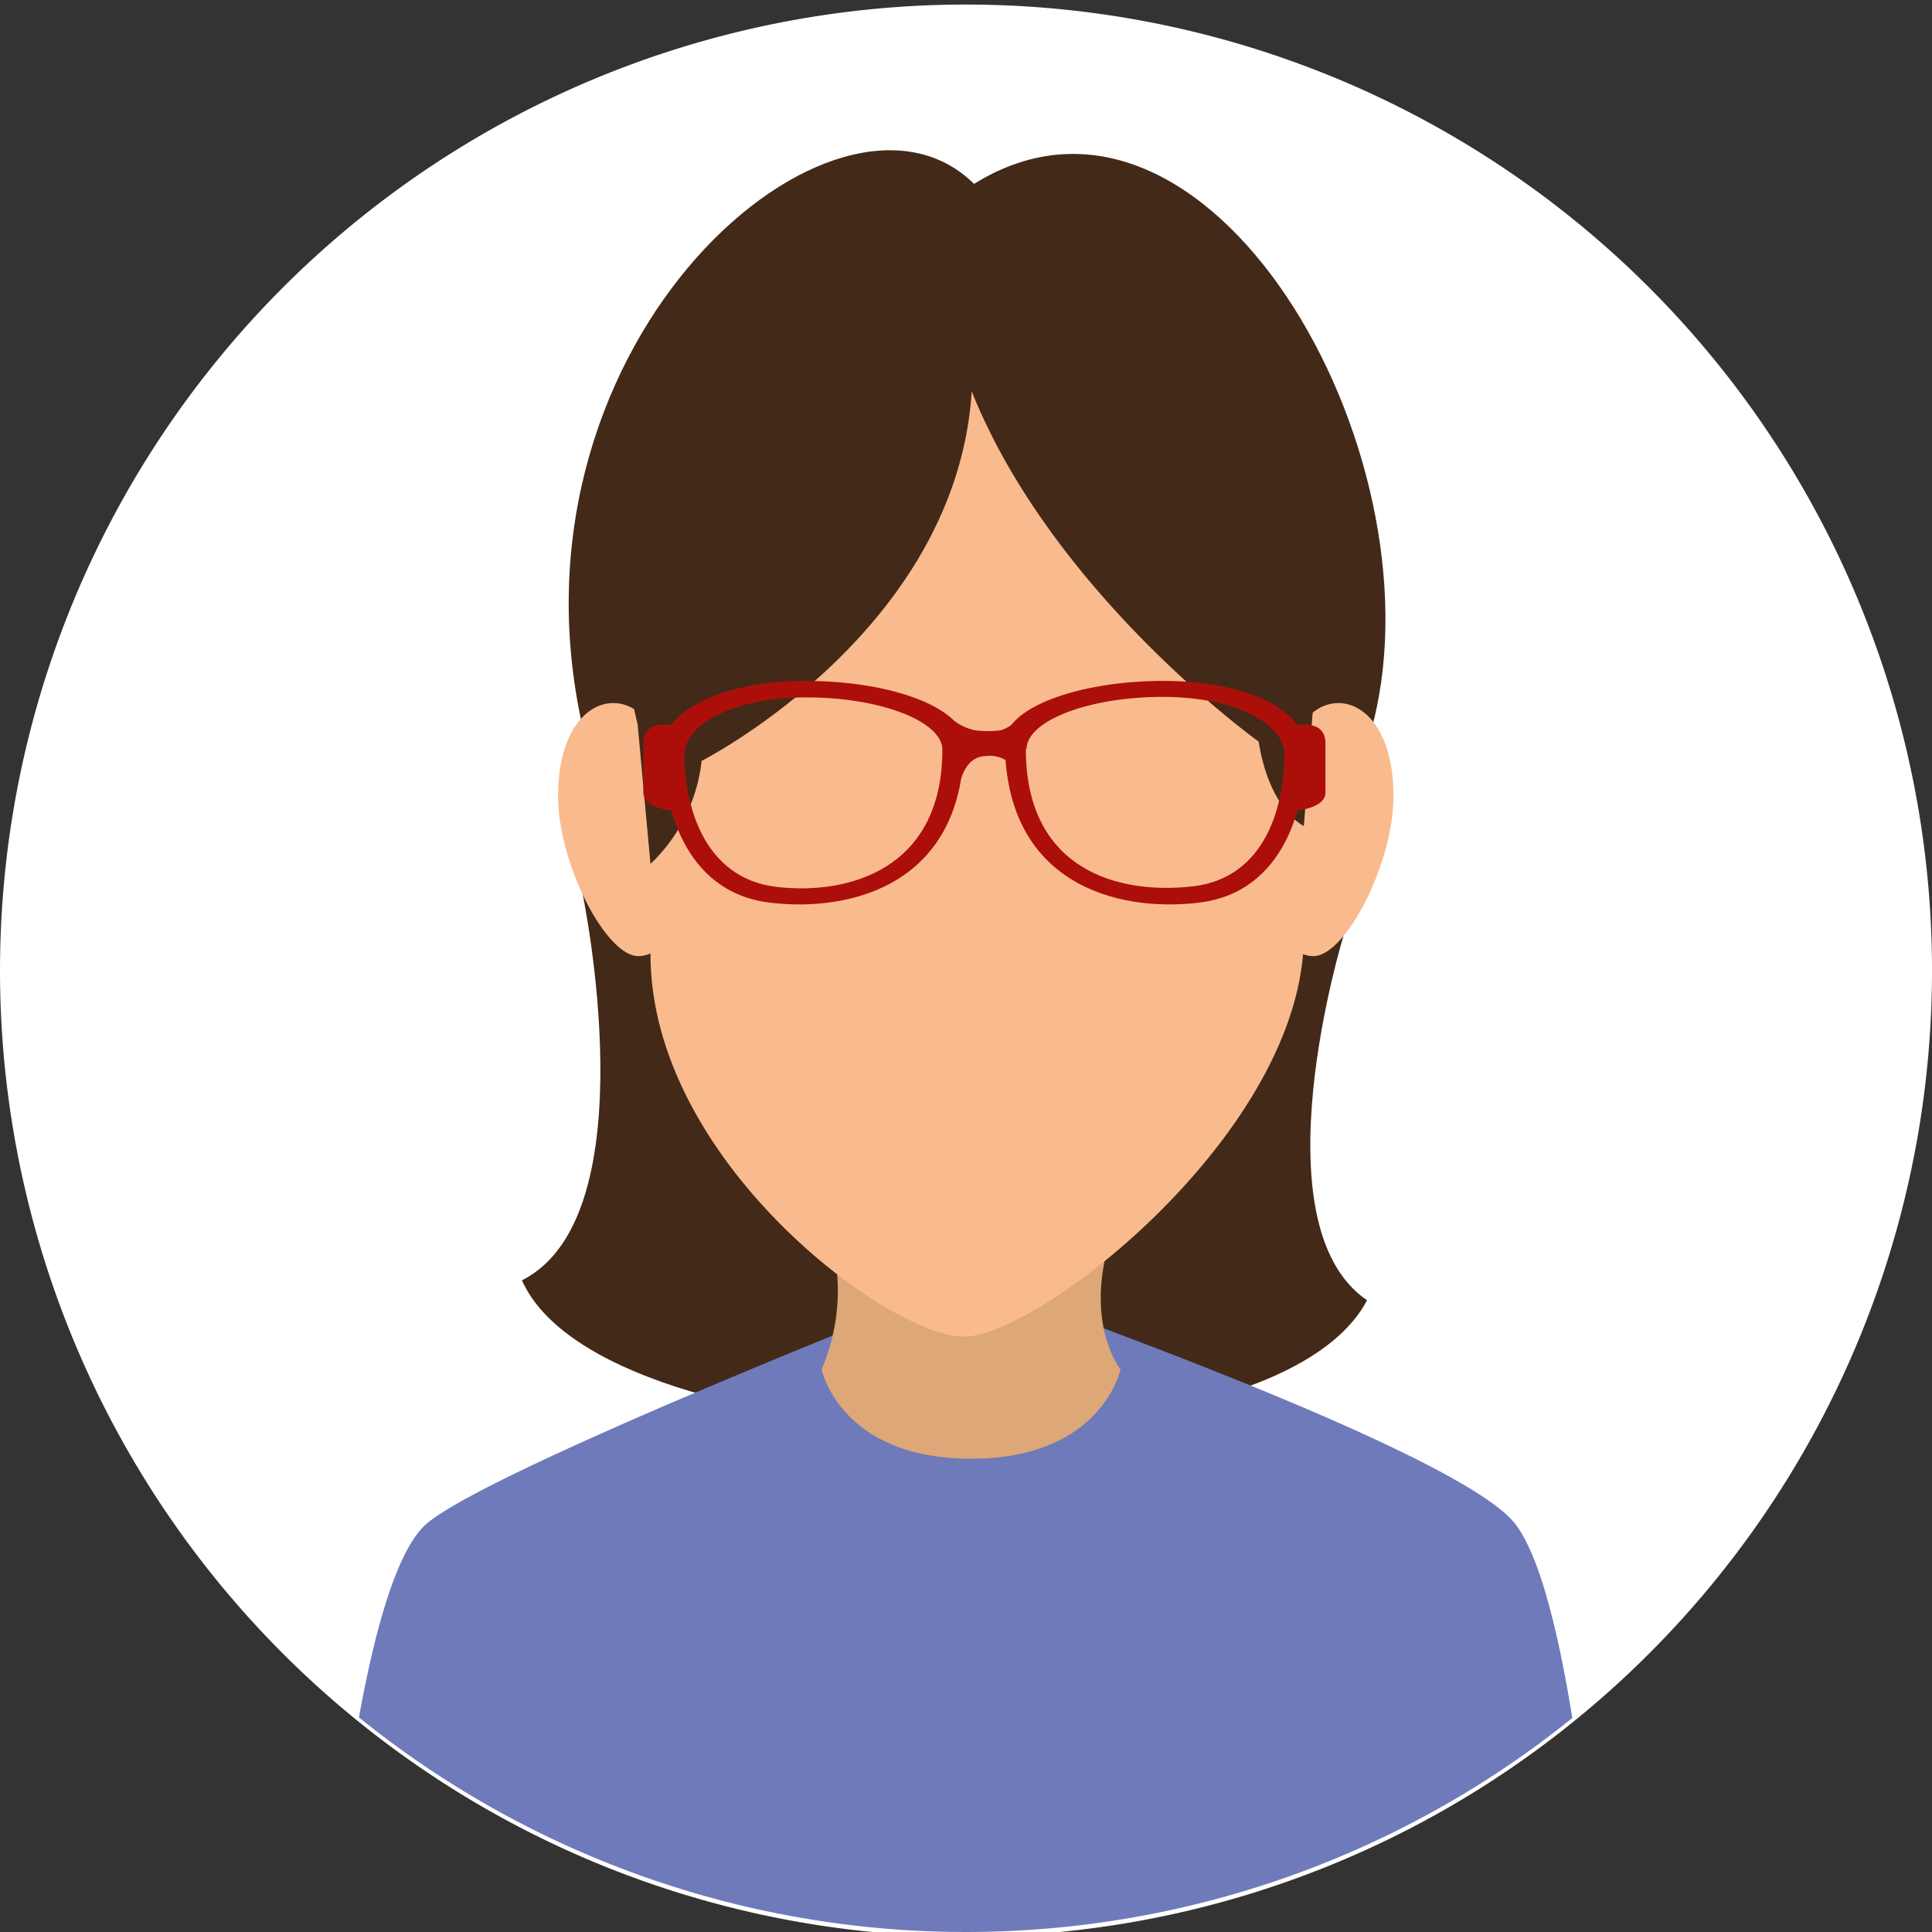 <svg width="90" height="90" fill="none" xmlns="http://www.w3.org/2000/svg"><rect width="100%" height="100%" fill="#333333" stroke="none"/><path d="M90 45A45 45 0 11.001 45 45 45 0 0190 45z" fill="#fff"/><path d="M24.314 59.641c3.79 8.55 34.918 9.418 39.368.93-5.218-3.557-1.099-16.969-1.099-16.969l1.4-9.986c3.173-12.705-7.78-31.77-18.609-25.05-6.333-6.268-22.028 7.137-18.323 24.889l.077 8.127s3.174 15.048-2.814 18.06z" fill="#432918"/><path d="M73.244 80.032a45 45 0 01-56.523-.028c.728-4.016 1.771-7.884 3.19-9.055 3.281-2.712 25.317-11.308 25.317-11.308S67.71 67.407 70.554 70.95c1.191 1.494 2.07 5.24 2.69 9.083z" fill="#6E7ABA"/><path d="M52.2 63.789s-.861 4.163-6.964 4.163c-6.103 0-6.964-4.163-6.964-4.163a9.267 9.267 0 000-7.336c-1.69-3.956 16.003-4.755 13.927 0-2.075 4.755 0 7.336 0 7.336z" fill="#DDA778"/><path d="M64.912 37.088c0 3.142-2.229 7.451-3.728 7.451-1.498 0-2.72-2.543-2.72-5.684a6.726 6.726 0 012.72-5.685c1.453-1.136 3.728 0 3.728 3.918zm-38.914 0c0 3.142 2.229 7.451 3.735 7.451 1.507 0 2.713-2.543 2.713-5.684a6.75 6.75 0 00-2.713-5.685c-1.452-1.136-3.735 0-3.735 3.918z" fill="#F9BB8D"/><path d="M45.52 12.192c-10.552 0-15.218 7.398-15.218 18.436v13.827c0 9.602 11.099 17.813 14.604 17.813 3.505 0 15.833-9.602 15.833-18.697V30.613c0-11.023-4.665-18.42-15.218-18.42z" fill="#F9BB8D"/><path d="M60.739 38.479l.445-5.73c2.306-11.14-5.011-21.924-15.564-21.924s-18.738 11.76-15.918 22.906l.6 6.514a7.826 7.826 0 002.383-4.8s11.867-6.023 12.581-17.215c3.782 9.456 13.367 16.316 13.367 16.316.507 3.195 2.105 3.933 2.105 3.933z" fill="#432918"/><path d="M37.511 31.719c-4.08 0-6.633 1.536-6.633 3.126 0 2.558.93 6.714 4.989 7.205 3.92.469 9.039-.952 9.039-7.49 0-1.535-3.267-2.841-7.395-2.841zm-1.352 9.594c-3.474-.422-4.274-3.979-4.274-6.145 0-1.383 2.183-2.681 5.68-2.681s6.334 1.137 6.334 2.435c0 5.577-4.382 6.79-7.74 6.391z" fill="#AC0F09"/><path d="M47.465 36.22a1.398 1.398 0 00-1.538-.998c-.922 0-1.16 1.09-1.16 1.09l-.484-2.872c.317.286.704.484 1.122.576a4.37 4.37 0 001.23 0 1.85 1.85 0 00.83-.576v2.78zm-16.018 1.56s-1.476-.1-1.476-.853v-2.305c0-1.19 1.476-.814 1.476-.814v3.972z" fill="#AC0F09"/><path d="M46.812 34.56c0 6.538 5.119 7.959 9.038 7.49 4.059-.491 4.989-4.647 4.989-7.205 0-1.613-2.552-3.126-6.633-3.126-4.082 0-7.394 1.306-7.394 2.842zm1.007.339c0-1.298 2.836-2.435 6.333-2.435 3.497 0 5.68 1.298 5.68 2.68 0 2.19-.769 5.747-4.273 6.146-3.505.4-7.771-.791-7.771-6.391h.03z" fill="#AC0F09"/><path d="M60.27 37.78s1.475-.1 1.475-.853v-2.305c0-1.19-1.475-.814-1.475-.814v3.972z" fill="#AC0F09"/></svg>